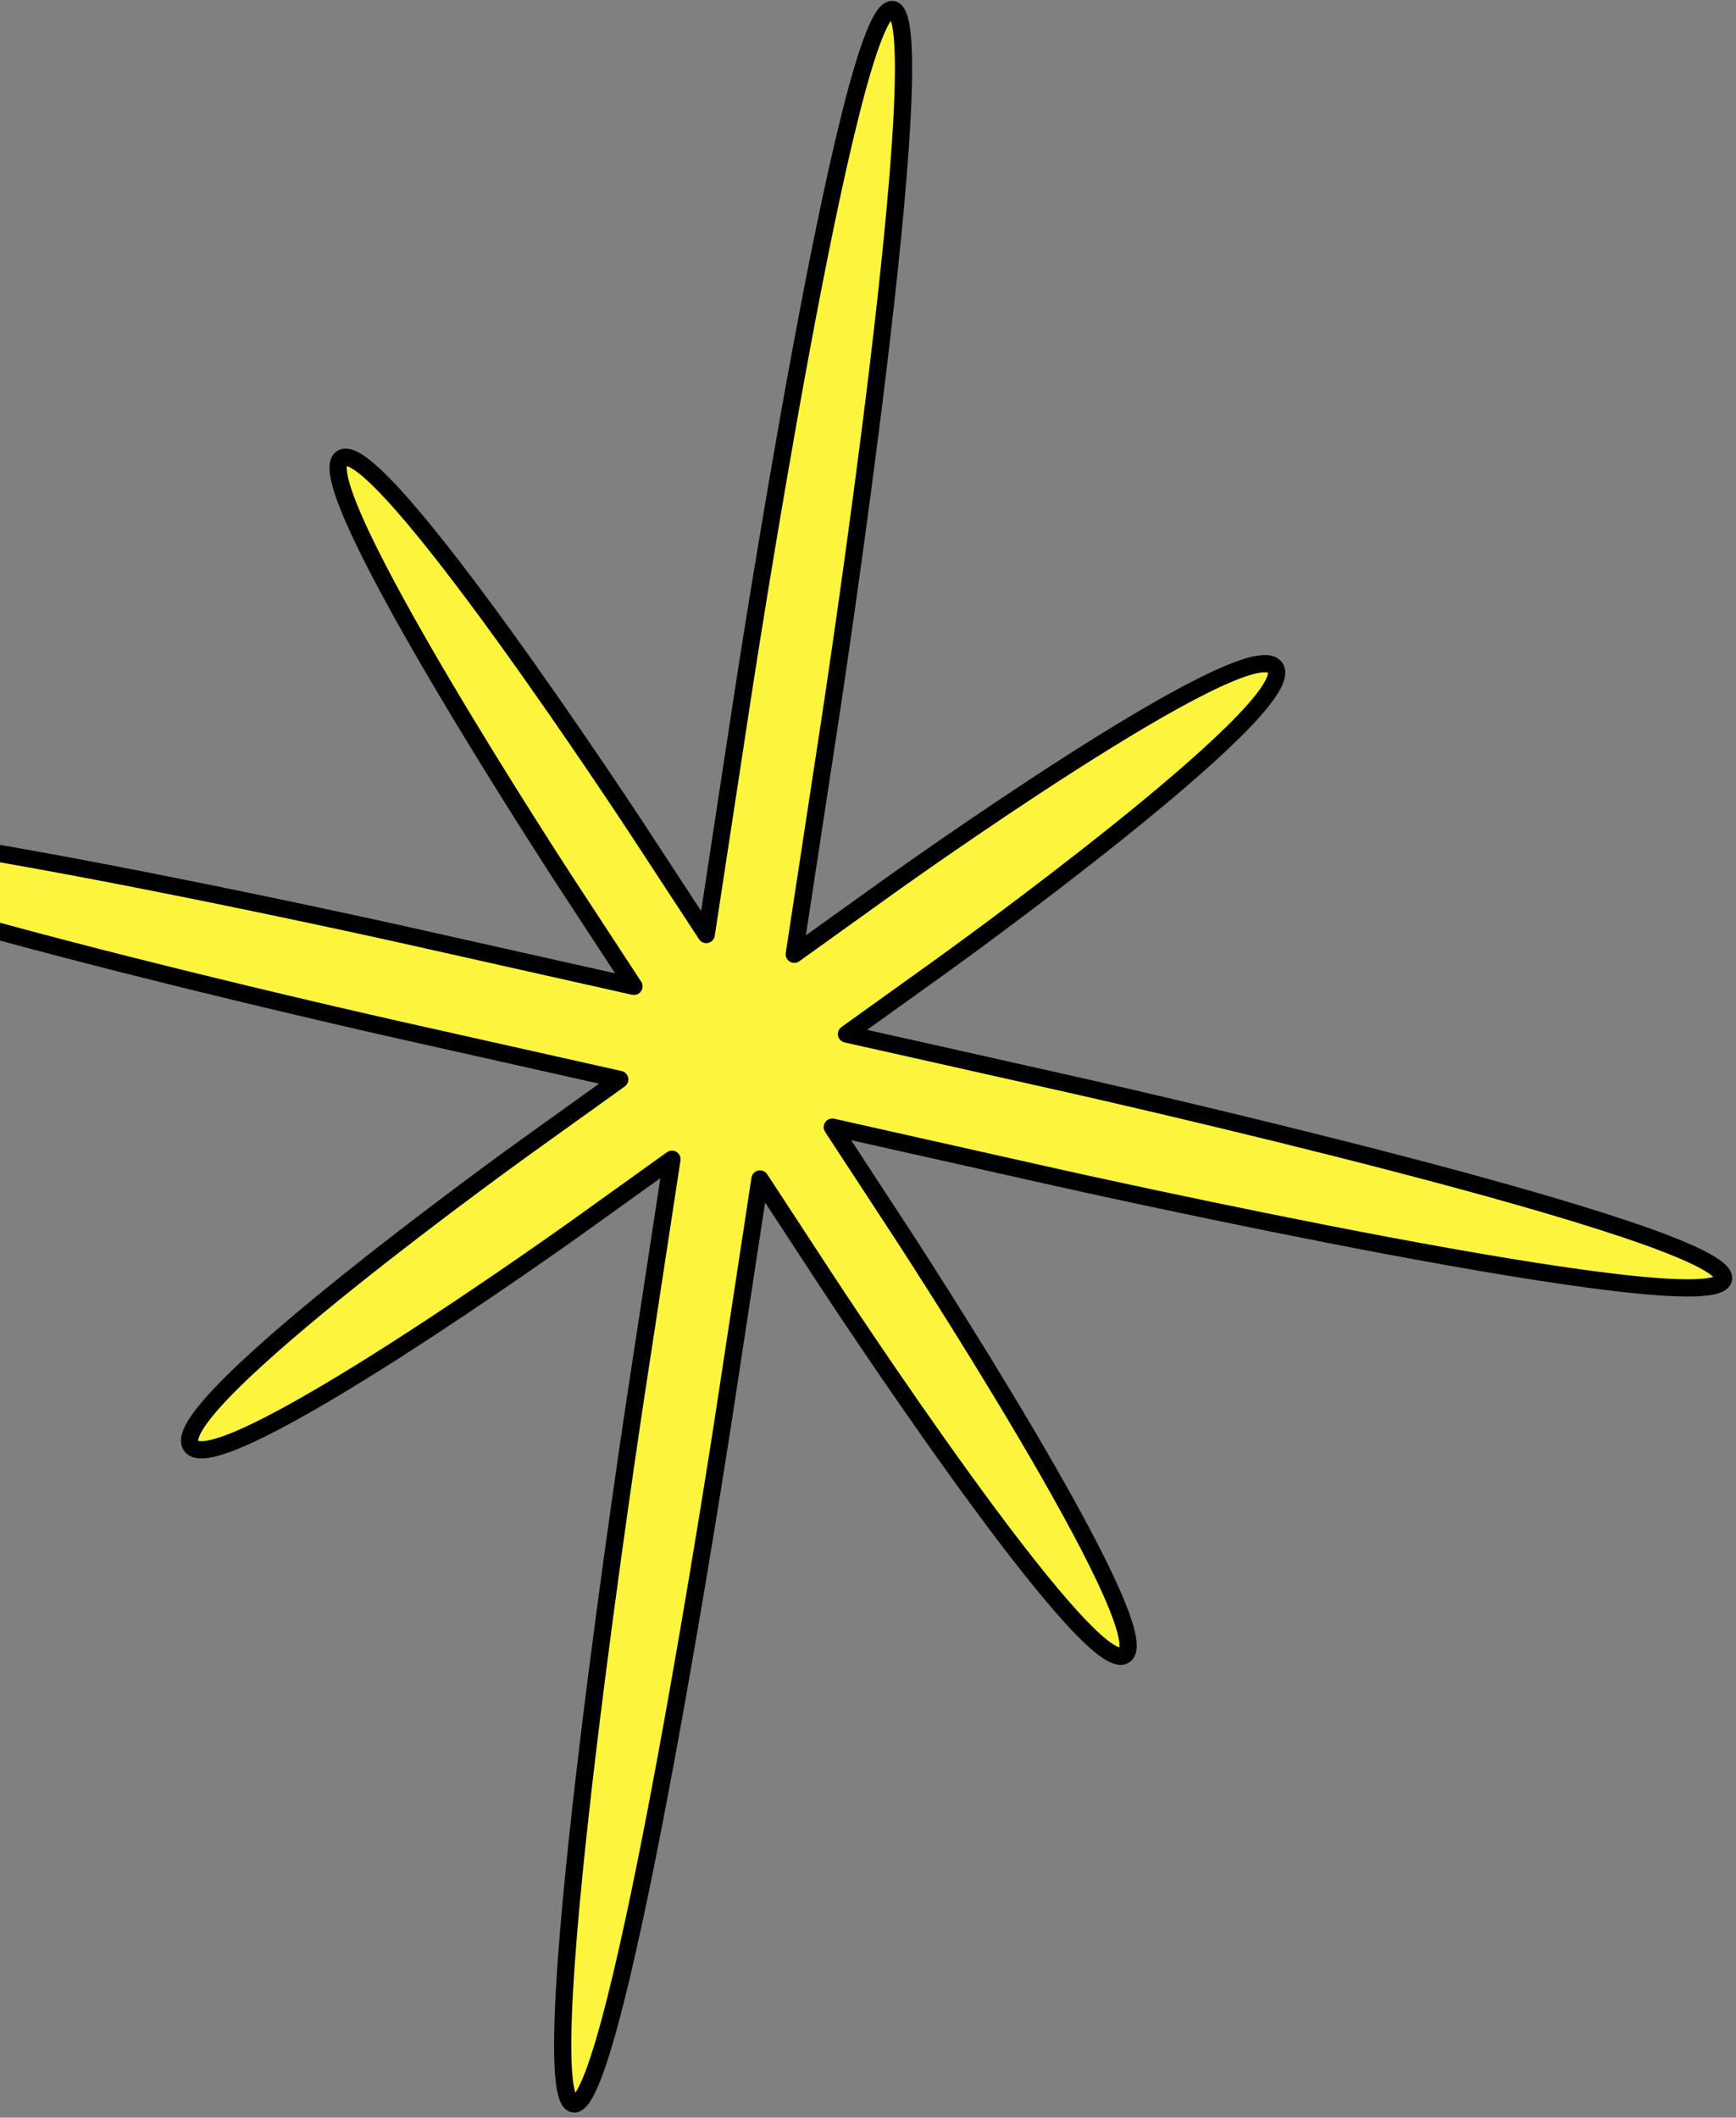 <svg width="237" height="289" viewBox="0 0 237 289" fill="none" xmlns="http://www.w3.org/2000/svg">
<rect x="0" y="0" width="237" height="289" fill="#808080" stroke="none"/>
<path d="M235.294 174.526C236.264 168.173 146.131 147.967 146.131 147.967L115.563 141.115L128.322 131.966C128.322 131.966 177.669 96.582 174.105 91.138C170.541 85.694 121.194 121.079 121.194 121.079L108.435 130.228L113.366 97.921C113.366 97.921 127.906 2.658 121.896 1.311C115.886 -0.036 101.346 95.226 101.346 95.226L96.415 127.533L87.201 113.458C87.201 113.458 51.563 59.022 46.628 62.56C41.694 66.099 77.331 120.535 77.331 120.535L86.546 134.61L55.978 127.757C55.978 127.757 -34.155 107.551 -35.125 113.903C-36.094 120.256 54.039 140.462 54.039 140.462L84.607 147.314L71.848 156.463C71.848 156.463 22.501 191.847 26.065 197.291C29.628 202.735 78.975 167.35 78.975 167.35L91.734 158.201L86.803 190.508C86.803 190.508 72.263 285.771 78.274 287.118C84.284 288.465 98.824 193.203 98.824 193.203L103.755 160.896L112.969 174.971C112.969 174.971 148.607 229.407 153.541 225.869C158.476 222.33 122.838 167.894 122.838 167.894L113.624 153.819L144.192 160.672C144.192 160.672 234.325 180.878 235.294 174.526Z" fill="#FCF43D" stroke="black" stroke-width="2.35" stroke-linecap="round" stroke-linejoin="round"/>
</svg>
